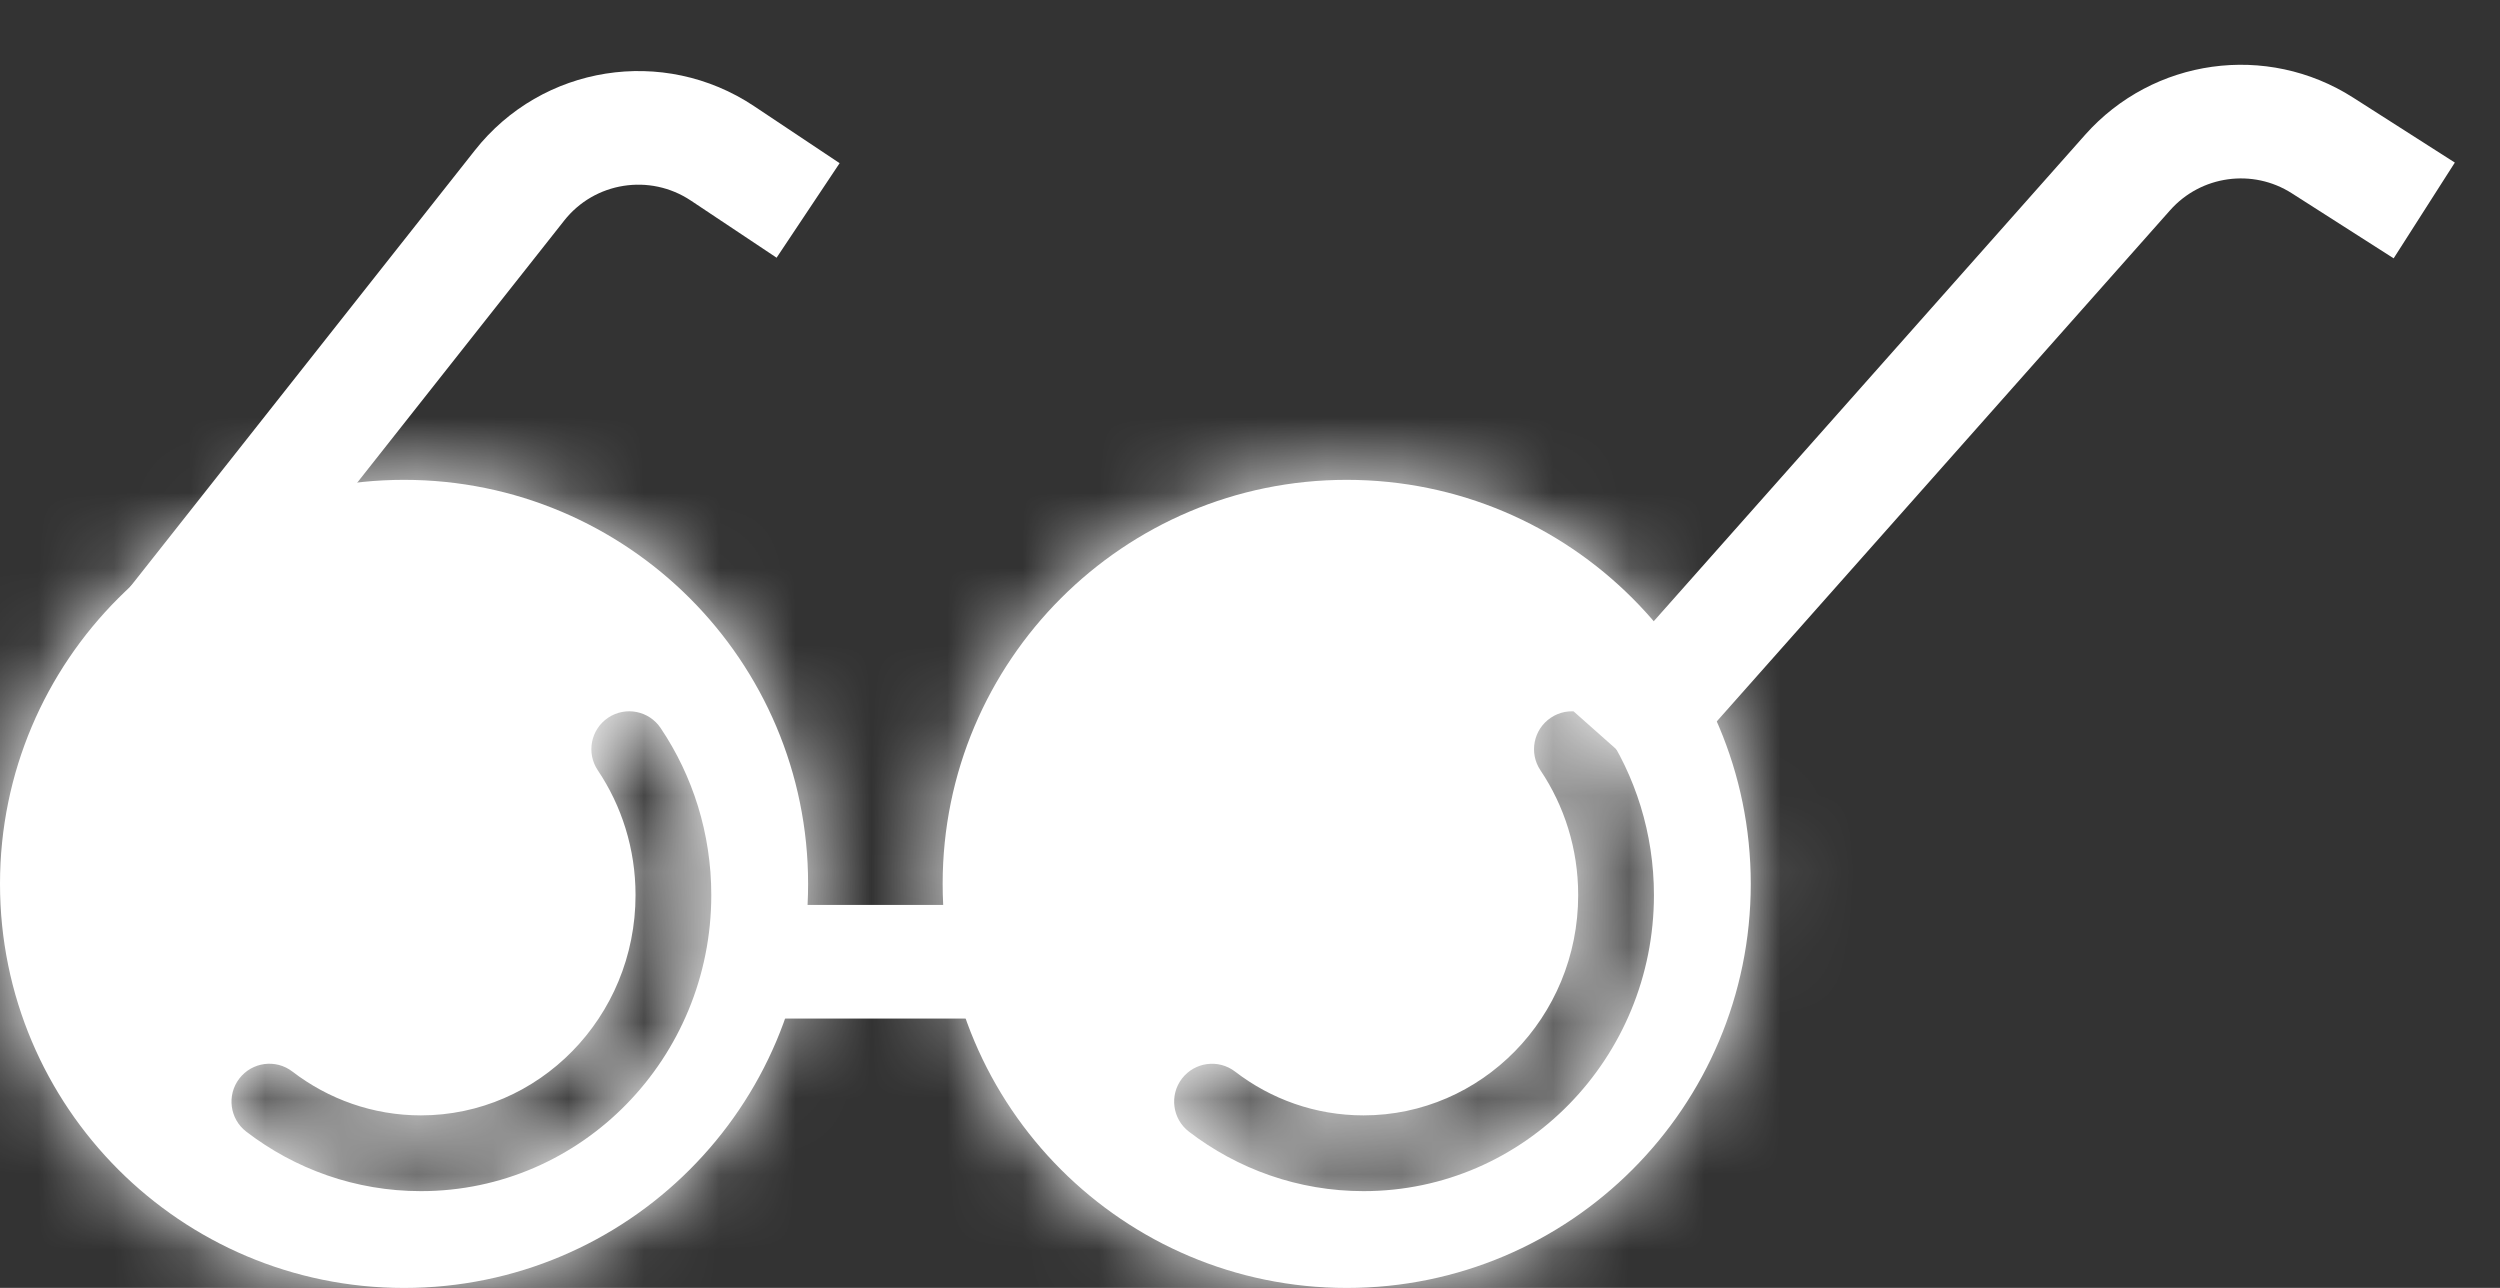 <svg width="33" height="17" viewBox="0 0 33 17" fill="none" xmlns="http://www.w3.org/2000/svg">
<rect x="0" y="0" width="33" height="17" fill="#333333" stroke="none"/>
<path d="M1.333 9.444L6.857 2.449C7.502 1.63 8.668 1.446 9.536 2.024L10.667 2.778" stroke="white" stroke-width="1.5"/>
<path d="M21.334 9.889L28.084 2.278C28.737 1.542 29.828 1.39 30.657 1.92L32 2.778" stroke="white" stroke-width="1.5"/>
<line x1="10.076" y1="12.695" x2="13.632" y2="12.695" stroke="white" stroke-width="1.5"/>
<mask id="path-4-inside-1_1096_94300" fill="white">
<path fill-rule="evenodd" clip-rule="evenodd" d="M5.333 6.334C2.388 6.334 0 8.722 0 11.667C0 14.613 2.388 17.001 5.333 17.001C8.279 17.001 10.667 14.613 10.667 11.667C10.667 8.722 8.279 6.334 5.333 6.334ZM8.389 11.815C8.389 13.431 7.11 14.723 5.556 14.723C4.92 14.723 4.334 14.508 3.86 14.145C3.641 13.976 3.327 14.018 3.159 14.237C2.991 14.456 3.032 14.77 3.251 14.938C3.892 15.43 4.69 15.723 5.556 15.723C7.683 15.723 9.389 13.963 9.389 11.815C9.389 10.999 9.143 10.239 8.721 9.611C8.567 9.381 8.257 9.32 8.027 9.474C7.798 9.628 7.737 9.939 7.891 10.168C8.205 10.636 8.389 11.202 8.389 11.815Z"/>
</mask>
<path fill-rule="evenodd" clip-rule="evenodd" d="M5.333 6.334C2.388 6.334 0 8.722 0 11.667C0 14.613 2.388 17.001 5.333 17.001C8.279 17.001 10.667 14.613 10.667 11.667C10.667 8.722 8.279 6.334 5.333 6.334ZM8.389 11.815C8.389 13.431 7.11 14.723 5.556 14.723C4.92 14.723 4.334 14.508 3.86 14.145C3.641 13.976 3.327 14.018 3.159 14.237C2.991 14.456 3.032 14.77 3.251 14.938C3.892 15.43 4.69 15.723 5.556 15.723C7.683 15.723 9.389 13.963 9.389 11.815C9.389 10.999 9.143 10.239 8.721 9.611C8.567 9.381 8.257 9.32 8.027 9.474C7.798 9.628 7.737 9.939 7.891 10.168C8.205 10.636 8.389 11.202 8.389 11.815Z" fill="white"/>
<path d="M3.86 14.145L2.642 15.731L2.642 15.731L3.86 14.145ZM3.159 14.237L1.573 13.018L1.573 13.018L3.159 14.237ZM3.251 14.938L2.033 16.524L2.033 16.524L3.251 14.938ZM8.721 9.611L10.382 8.496L10.382 8.496L8.721 9.611ZM8.027 9.474L6.913 7.814L6.913 7.814L8.027 9.474ZM7.891 10.168L6.23 11.283L7.891 10.168ZM2 11.667C2 9.826 3.492 8.334 5.333 8.334V4.334C1.283 4.334 -2 7.617 -2 11.667H2ZM5.333 15.001C3.492 15.001 2 13.508 2 11.667H-2C-2 15.717 1.283 19.001 5.333 19.001V15.001ZM8.667 11.667C8.667 13.508 7.174 15.001 5.333 15.001V19.001C9.383 19.001 12.667 15.717 12.667 11.667H8.667ZM5.333 8.334C7.174 8.334 8.667 9.826 8.667 11.667H12.667C12.667 7.617 9.383 4.334 5.333 4.334V8.334ZM5.556 16.723C8.254 16.723 10.389 14.496 10.389 11.815H6.389C6.389 12.367 5.966 12.723 5.556 12.723V16.723ZM2.642 15.731C3.45 16.351 4.461 16.723 5.556 16.723V12.723C5.379 12.723 5.218 12.665 5.078 12.559L2.642 15.731ZM4.745 15.455C4.24 16.112 3.299 16.235 2.642 15.731L5.078 12.559C3.983 11.717 2.414 11.923 1.573 13.018L4.745 15.455ZM4.469 13.352C5.126 13.856 5.25 14.798 4.745 15.455L1.573 13.018C0.732 14.113 0.938 15.683 2.033 16.524L4.469 13.352ZM5.556 13.723C5.15 13.723 4.776 13.587 4.469 13.352L2.033 16.524C3.007 17.273 4.231 17.723 5.556 17.723V13.723ZM7.389 11.815C7.389 12.902 6.535 13.723 5.556 13.723V17.723C8.831 17.723 11.389 15.024 11.389 11.815H7.389ZM7.061 10.725C7.266 11.032 7.389 11.405 7.389 11.815H11.389C11.389 10.592 11.019 9.446 10.382 8.496L7.061 10.725ZM9.142 11.135C8.454 11.597 7.522 11.413 7.061 10.725L10.382 8.496C9.612 7.35 8.059 7.044 6.913 7.814L9.142 11.135ZM9.551 9.053C10.013 9.741 9.83 10.673 9.142 11.135L6.913 7.814C5.766 8.583 5.461 10.136 6.23 11.283L9.551 9.053ZM10.389 11.815C10.389 10.796 10.081 9.843 9.551 9.053L6.23 11.283C6.328 11.428 6.389 11.609 6.389 11.815H10.389Z" fill="white" mask="url(#path-4-inside-1_1096_94300)"/>
<mask id="path-6-inside-2_1096_94300" fill="white">
<path fill-rule="evenodd" clip-rule="evenodd" d="M17.777 6.334C14.831 6.334 12.443 8.722 12.443 11.667C12.443 14.613 14.831 17.001 17.777 17.001C20.722 17.001 23.11 14.613 23.11 11.667C23.11 8.722 20.722 6.334 17.777 6.334ZM20.832 11.815C20.832 13.432 19.553 14.723 17.999 14.723C17.363 14.723 16.777 14.509 16.303 14.145C16.084 13.977 15.771 14.018 15.602 14.237C15.434 14.456 15.475 14.77 15.694 14.938C16.335 15.43 17.134 15.723 17.999 15.723C20.127 15.723 21.832 13.963 21.832 11.815C21.832 10.999 21.586 10.239 21.165 9.611C21.011 9.382 20.7 9.32 20.471 9.474C20.241 9.628 20.18 9.939 20.334 10.168C20.648 10.636 20.832 11.202 20.832 11.815Z"/>
</mask>
<path fill-rule="evenodd" clip-rule="evenodd" d="M17.777 6.334C14.831 6.334 12.443 8.722 12.443 11.667C12.443 14.613 14.831 17.001 17.777 17.001C20.722 17.001 23.11 14.613 23.11 11.667C23.11 8.722 20.722 6.334 17.777 6.334ZM20.832 11.815C20.832 13.432 19.553 14.723 17.999 14.723C17.363 14.723 16.777 14.509 16.303 14.145C16.084 13.977 15.771 14.018 15.602 14.237C15.434 14.456 15.475 14.77 15.694 14.938C16.335 15.43 17.134 15.723 17.999 15.723C20.127 15.723 21.832 13.963 21.832 11.815C21.832 10.999 21.586 10.239 21.165 9.611C21.011 9.382 20.7 9.32 20.471 9.474C20.241 9.628 20.18 9.939 20.334 10.168C20.648 10.636 20.832 11.202 20.832 11.815Z" fill="white"/>
<path d="M16.303 14.145L15.085 15.731L15.085 15.731L16.303 14.145ZM15.602 14.237L14.016 13.018L14.016 13.018L15.602 14.237ZM15.694 14.938L14.476 16.524L14.476 16.524L15.694 14.938ZM21.165 9.611L22.825 8.496L22.825 8.496L21.165 9.611ZM20.471 9.474L19.356 7.814L19.356 7.814L20.471 9.474ZM20.334 10.168L18.674 11.283L20.334 10.168ZM14.443 11.667C14.443 9.826 15.936 8.334 17.777 8.334V4.334C13.727 4.334 10.443 7.617 10.443 11.667H14.443ZM17.777 15.001C15.936 15.001 14.443 13.508 14.443 11.667H10.443C10.443 15.717 13.727 19.001 17.777 19.001V15.001ZM21.11 11.667C21.11 13.508 19.618 15.001 17.777 15.001V19.001C21.827 19.001 25.11 15.717 25.11 11.667H21.11ZM17.777 8.334C19.618 8.334 21.11 9.826 21.11 11.667H25.11C25.11 7.617 21.827 4.334 17.777 4.334V8.334ZM17.999 16.723C20.697 16.723 22.832 14.496 22.832 11.815H18.832C18.832 12.367 18.41 12.723 17.999 12.723V16.723ZM15.085 15.731C15.893 16.352 16.904 16.723 17.999 16.723V12.723C17.823 12.723 17.661 12.666 17.522 12.559L15.085 15.731ZM17.189 15.455C16.684 16.112 15.742 16.236 15.085 15.731L17.522 12.559C16.427 11.718 14.857 11.924 14.016 13.018L17.189 15.455ZM16.913 13.352C17.57 13.856 17.693 14.798 17.189 15.455L14.016 13.018C13.175 14.113 13.381 15.683 14.476 16.524L16.913 13.352ZM17.999 13.723C17.593 13.723 17.219 13.587 16.913 13.352L14.476 16.524C15.451 17.273 16.674 17.723 17.999 17.723V13.723ZM19.832 11.815C19.832 12.902 18.979 13.723 17.999 13.723V17.723C21.274 17.723 23.832 15.024 23.832 11.815H19.832ZM19.504 10.726C19.71 11.032 19.832 11.406 19.832 11.815H23.832C23.832 10.592 23.463 9.446 22.825 8.496L19.504 10.726ZM21.585 11.135C20.898 11.597 19.966 11.413 19.504 10.726L22.825 8.496C22.056 7.35 20.503 7.044 19.356 7.814L21.585 11.135ZM21.995 9.054C22.456 9.741 22.273 10.673 21.585 11.135L19.356 7.814C18.21 8.583 17.904 10.136 18.674 11.283L21.995 9.054ZM22.832 11.815C22.832 10.796 22.524 9.843 21.995 9.054L18.674 11.283C18.771 11.429 18.832 11.609 18.832 11.815H22.832Z" fill="white" mask="url(#path-6-inside-2_1096_94300)"/>
</svg>
